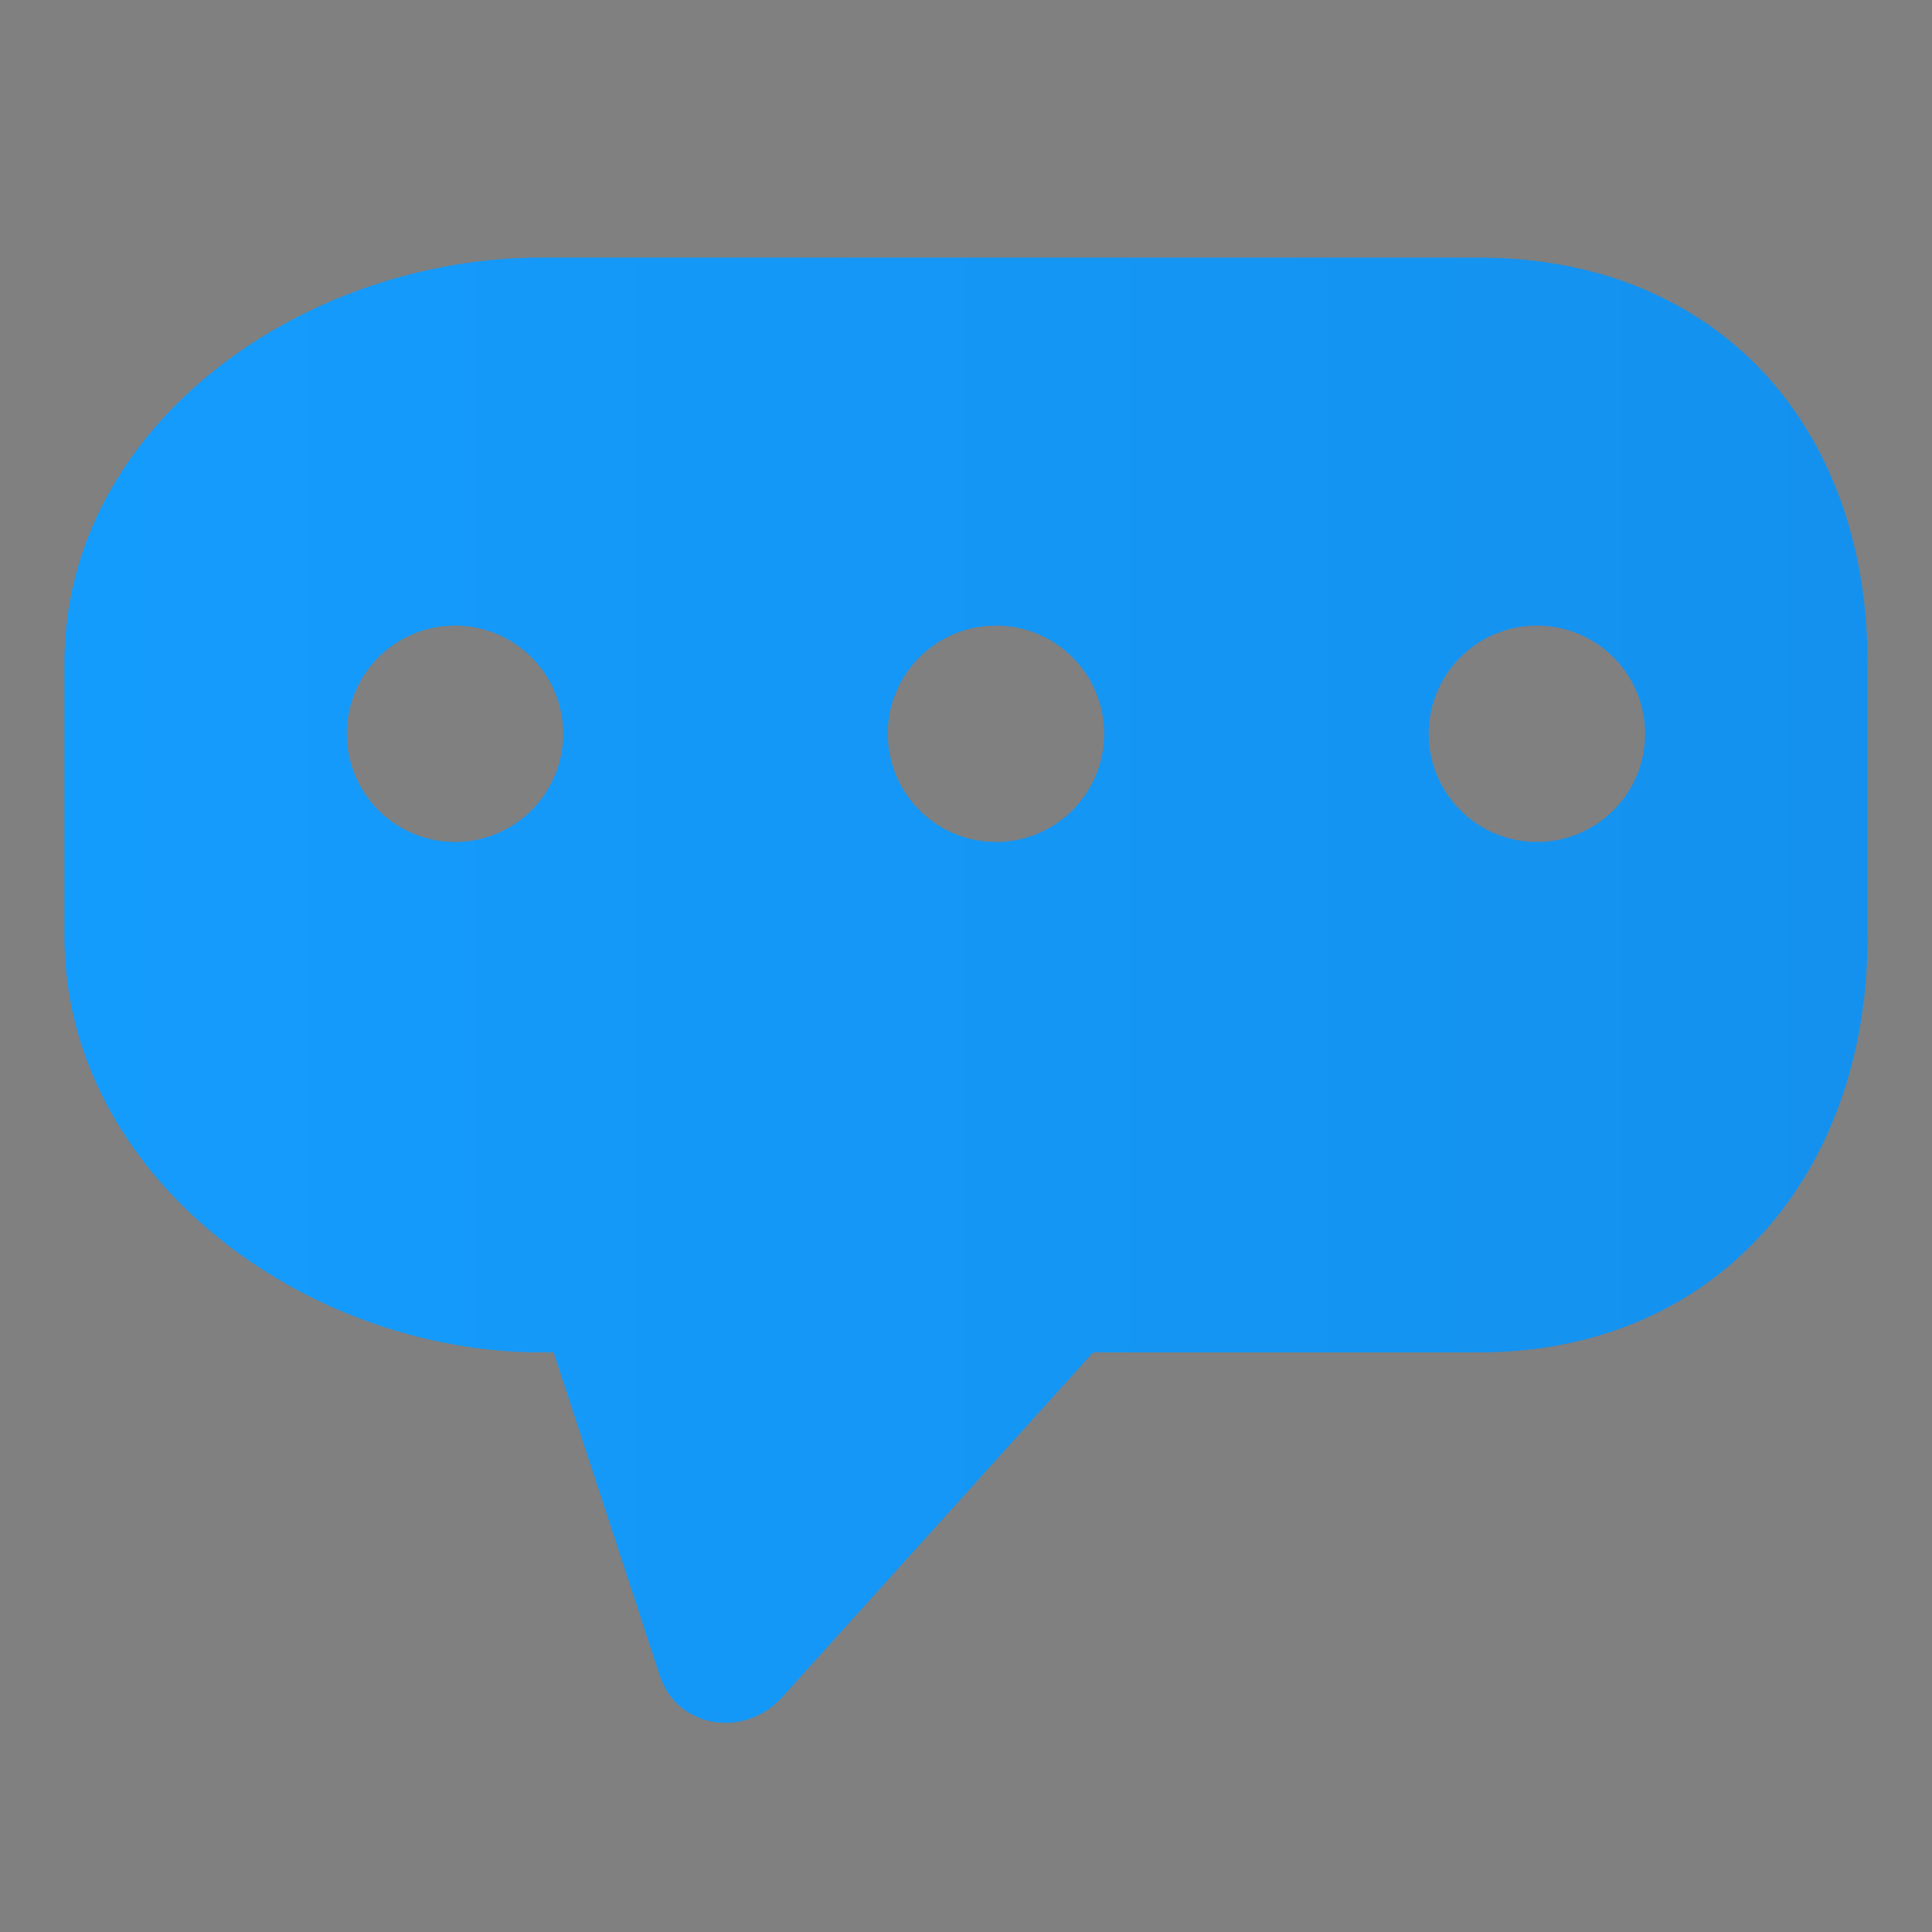 <?xml version="1.0" encoding="iso-8859-1"?>
<!-- Generator: Adobe Illustrator 19.0.0, SVG Export Plug-In . SVG Version: 6.00 Build 0)  -->
<svg version="1.1" id="&#x56FE;&#x5C42;_1" xmlns="http://www.w3.org/2000/svg" xmlns:xlink="http://www.w3.org/1999/xlink" x="0px"
	 y="0px" width="30px" height="30px" viewBox="0 0 30 30" style="enable-background:new 0 0 30 30;" xml:space="preserve">
<rect x="0" y="0" width="30" height="30" fill="#808080" stroke="none"/>
<path id="XMLID_129_" style="fill:#8CAAFF;" d="M63.894,17.074"/>
<g id="XMLID_1136_">
	<g id="XMLID_825_">
		<path id="XMLID_868_" style="fill:#333333;" d="M14.192-110.153c-0.575-5.611-4.45-10.245-9.652-11.928
			c2.571-1.508,4.298-4.3,4.298-7.497c0-4.797-3.888-8.685-8.685-8.685c-4.797,0-8.685,3.888-8.685,8.685
			c0,3.213,1.745,6.018,4.338,7.52c-5.166,1.703-9.008,6.319-9.579,11.904c-0.012,0.06-0.017,0.12-0.017,0.181
			c0,0.524,0.425,0.95,0.949,0.95c0.524,0,0.95-0.425,0.95-0.95h0.009c0.123-1.194,0.42-2.355,0.889-3.464
			c0.612-1.448,1.489-2.748,2.606-3.865c1.117-1.117,2.417-1.994,3.865-2.606c1.498-0.634,3.09-0.955,4.732-0.955
			c1.642,0,3.234,0.321,4.732,0.955c1.448,0.612,2.748,1.489,3.865,2.606c1.117,1.117,1.994,2.417,2.606,3.865
			c0.469,1.109,0.766,2.269,0.889,3.464h0.009c0,0.524,0.425,0.95,0.949,0.95c0.524,0,0.95-0.425,0.95-0.95
			C14.209-110.033,14.204-110.094,14.192-110.153L14.192-110.153z M-6.633-129.578c0-1.813,0.706-3.517,1.988-4.798
			c1.282-1.282,2.986-1.987,4.798-1.987c1.813,0,3.517,0.706,4.798,1.987c1.282,1.282,1.987,2.986,1.987,4.798
			c0,1.812-0.706,3.517-1.987,4.798c-1.282,1.282-2.986,1.988-4.798,1.988c-1.812,0-3.517-0.706-4.798-1.988
			C-5.927-126.061-6.633-127.765-6.633-129.578L-6.633-129.578z M-6.633-129.578"/>
	</g>
	<linearGradient id="XMLID_185_" gradientUnits="userSpaceOnUse" x1="-9.432" y1="-113.563" x2="9.608" y2="-113.563">
		<stop  offset="0" style="stop-color:#149CFD"/>
		<stop  offset="1" style="stop-color:#1491EE"/>
	</linearGradient>
	<path id="XMLID_824_" style="fill:url(#XMLID_185_);" d="M-9.432-108.803c0-5.258,4.262-9.52,9.52-9.52s9.52,4.262,9.52,9.52"/>
</g>
<g id="XMLID_1157_">
	<path id="XMLID_241_" style="fill:#8CAAFF;" d="M57.982-120.729"/>
	<linearGradient id="XMLID_186_" gradientUnits="userSpaceOnUse" x1="60.581" y1="-120.729" x2="67.861" y2="-120.729">
		<stop  offset="0" style="stop-color:#149CFD"/>
		<stop  offset="1" style="stop-color:#1491EE"/>
	</linearGradient>
	<polygon id="XMLID_240_" style="fill:url(#XMLID_186_);" points="60.581,-128.009 67.861,-128.009 67.861,-113.449 
		60.581,-113.449 60.581,-117.607 62.395,-120.729 60.581,-123.332 	"/>
	<g id="XMLID_232_">
		<path id="XMLID_236_" style="fill:#333333;" d="M82.725-109.985h-24.09c-1.078,0-1.955-0.877-1.955-1.955v-5.039
			c0-0.577,0.253-1.122,0.695-1.493c0.81-0.683,1.216-1.319,1.216-1.892c0-0.577-0.411-1.212-1.216-1.892
			c-0.442-0.371-0.695-0.916-0.695-1.493v-5.77c0-1.078,0.877-1.955,1.955-1.955h24.09c1.078,0,1.955,0.877,1.955,1.955v5.77
			c0,0.577-0.253,1.122-0.695,1.493c-0.806,0.679-1.216,1.319-1.216,1.892c0,0.573,0.411,1.213,1.216,1.892
			c0.442,0.371,0.695,0.916,0.695,1.493v5.039C84.675-110.862,83.799-109.985,82.725-109.985L82.725-109.985z M82.725-129.518
			h-24.09v5.77c1.268,1.07,1.911,2.208,1.911,3.384c0,1.177-0.644,2.314-1.911,3.385v5.039h24.09v-5.039
			c-1.268-1.07-1.912-2.208-1.912-3.385c0-1.177,0.644-2.314,1.912-3.384V-129.518z M82.725-129.518"/>
		<path id="XMLID_235_" style="fill:#333333;" d="M73.12-124.101h3.744c0.541,0,0.976,0.438,0.976,0.975
			c0,0.541-0.438,0.976-0.976,0.976H73.12c-0.541,0-0.975-0.434-0.975-0.976C72.144-123.663,72.579-124.101,73.12-124.101
			L73.12-124.101z"/>
		<path id="XMLID_234_" style="fill:#333333;" d="M73.12-119.543h3.744c0.541,0,0.976,0.438,0.976,0.975
			c0,0.541-0.438,0.976-0.976,0.976H73.12c-0.541,0-0.975-0.438-0.975-0.976C72.144-119.105,72.579-119.543,73.12-119.543
			L73.12-119.543z"/>
		<polygon id="XMLID_233_" style="fill:#333333;" points="66.639,-130.377 68.598,-130.211 68.598,-111.665 66.639,-111.831 		"/>
	</g>
	<path id="XMLID_231_" style="fill:#333333;" d="M66.639-120.729"/>
</g>
<g id="XMLID_1158_">
	<linearGradient id="XMLID_187_" gradientUnits="userSpaceOnUse" x1="121" y1="-120.339" x2="136" y2="-120.339">
		<stop  offset="0" style="stop-color:#149CFD"/>
		<stop  offset="1" style="stop-color:#1491EE"/>
	</linearGradient>
	<path id="XMLID_1247_" style="fill:url(#XMLID_187_);" d="M135.583-127c-0.507-2-3.531-2.269-7.197-2.269
		c-3.666,0-6.69,0.269-7.197,2.269c-0.052,0-0.189,0-0.189,0v13c0,0,0.111,0,0.114,0c0.084,2,3.304,2.591,7.272,2.591
		c3.968,0,7.188-0.591,7.272-2.591c0.003,0,0.342,0,0.342,0v-13C136-127,135.635-127,135.583-127z"/>
	<path id="XMLID_206_" style="fill:#333333;" d="M128.386-124.828c3.49,0,7.12-0.767,9.3-2.231v2.664h2.02v-5.833
		c0-3.507-5.831-5.4-11.317-5.4c-5.486,0-11.32,1.893-11.32,5.4v15.919c0,3.506,5.831,5.4,11.317,5.4v-2.016
		c-5.762,0-9.3-1.972-9.3-3.384v-4.786c2.18,1.46,5.807,2.231,9.3,2.231v-2.019c-5.762,0-9.3-1.971-9.3-3.384v-4.789
		C121.265-125.595,124.895-124.828,128.386-124.828L128.386-124.828z M128.386-133.611c5.763,0,9.3,1.972,9.3,3.384
		c0,1.412-3.538,3.384-9.3,3.384c-5.762,0-9.3-1.972-9.3-3.384C119.085-131.639,122.627-133.611,128.386-133.611L128.386-133.611z
		 M137.434-123.723c-5.012,0-7.632,1.927-7.632,3.831v10.23c0,1.903,2.624,3.83,7.632,3.83c4.974,0,7.591-1.9,7.632-3.79h0.004
		v-10.27C145.066-121.795,142.445-123.723,137.434-123.723L137.434-123.723z M137.434-121.707c3.705,0,5.616,1.272,5.616,1.815
		c0,0.542-1.91,1.815-5.616,1.815s-5.616-1.272-5.616-1.815C131.818-120.434,133.728-121.707,137.434-121.707L137.434-121.707z
		 M137.434-107.848c-3.705,0-5.616-1.272-5.616-1.815v-2.442c1.28,0.696,3.159,1.16,5.616,1.16c2.456,0,4.333-0.464,5.616-1.16
		v2.442C143.049-109.12,141.139-107.848,137.434-107.848L137.434-107.848z M137.434-112.964c-3.705,0-5.616-1.272-5.616-1.815
		v-2.442c1.28,0.696,3.159,1.16,5.616,1.16c2.456,0,4.333-0.464,5.616-1.16v2.442C143.049-114.237,141.139-112.964,137.434-112.964
		L137.434-112.964z M137.434-112.964"/>
</g>
<linearGradient id="XMLID_188_" gradientUnits="userSpaceOnUse" x1="1" y1="15.376" x2="29" y2="15.376">
	<stop  offset="0" style="stop-color:#149CFD"/>
	<stop  offset="1" style="stop-color:#1491EE"/>
</linearGradient>
<path id="XMLID_572_" style="fill:url(#XMLID_188_);" d="M22.958,4H8.402C4.706,4,1,6.601,1,10.297v4.247C1,18.24,4.706,21,8.402,21
	h0.195l1.652,5.032c0.273,0.809,1.313,0.961,1.888,0.331L16.973,21h5.986C26.654,21,29,18.24,29,14.544v-4.247
	C29,6.601,26.654,4,22.958,4z M7.065,13.074c-0.928,0-1.68-0.752-1.68-1.68c0-0.928,0.752-1.68,1.68-1.68s1.68,0.752,1.68,1.68
	C8.745,12.322,7.993,13.074,7.065,13.074z M15.465,13.074c-0.928,0-1.68-0.752-1.68-1.68c0-0.928,0.752-1.68,1.68-1.68
	s1.68,0.752,1.68,1.68C17.145,12.322,16.393,13.074,15.465,13.074z M23.865,13.074c-0.928,0-1.68-0.752-1.68-1.68
	c0-0.928,0.752-1.68,1.68-1.68c0.928,0,1.68,0.752,1.68,1.68C25.545,12.322,24.793,13.074,23.865,13.074z"/>
<circle id="XMLID_2450_" style="fill:#FFFFFF;" cx="42.346" cy="-219.055" r="30"/>
<linearGradient id="XMLID_189_" gradientUnits="userSpaceOnUse" x1="-32.397" y1="-243.929" x2="-19.397" y2="-243.929">
	<stop  offset="0" style="stop-color:#149CFD"/>
	<stop  offset="1" style="stop-color:#1491EE"/>
</linearGradient>
<path id="XMLID_2033_" style="fill:url(#XMLID_189_);" d="M-31.001-241.009l-1.37,2.192c-0.069,0.137,0,0.308,0.171,0.308
	l1.85,0.103c0.068,0,0.103,0.034,0.137,0.068l1.13,1.507c0.103,0.103,0.274,0.103,0.343,0l1.302-2.158
	c0.069-0.103,0.034-0.206-0.069-0.274l-3.22-1.815C-30.83-241.111-30.932-241.077-31.001-241.009L-31.001-241.009z M-20.794-241.043
	l1.37,2.192c0.069,0.137,0,0.308-0.171,0.308l-1.85,0.103c-0.068,0-0.103,0.034-0.137,0.069l-1.13,1.507
	c-0.103,0.103-0.274,0.103-0.343,0l-1.302-2.158c-0.069-0.103-0.034-0.206,0.069-0.274l3.22-1.815
	C-20.965-241.18-20.862-241.146-20.794-241.043L-20.794-241.043z M-21.068-248.51l-4.35-2.466c-0.308-0.171-0.719-0.171-1.028,0
	l-4.316,2.432c-0.308,0.171-0.514,0.514-0.514,0.856v4.898c0,0.343,0.206,0.685,0.514,0.856l4.35,2.466
	c0.308,0.171,0.719,0.171,1.028,0l4.316-2.398c0.308-0.171,0.514-0.514,0.514-0.856v-4.898
	C-20.554-247.996-20.759-248.339-21.068-248.51L-21.068-248.51z M-23.123-246.421l-2.535,3.665
	c-0.069,0.103-0.206,0.171-0.343,0.171c-0.137,0-0.274-0.068-0.343-0.171l-2.432-3.665c-0.137-0.171-0.068-0.445,0.103-0.548
	c0.171-0.103,0.445-0.069,0.548,0.103l2.089,3.151l2.192-3.186c0.137-0.171,0.377-0.24,0.548-0.103
	C-23.02-246.832-22.986-246.592-23.123-246.421L-23.123-246.421z M-23.123-246.421"/>
<g id="XMLID_1989_">
	<path id="XMLID_1990_" d="M-230.912-249.308c-3.591,0-6.5,2.909-6.5,6.5s2.909,6.5,6.5,6.5c3.591,0,6.5-2.909,6.5-6.5
		S-227.321-249.308-230.912-249.308L-230.912-249.308z M-233.945-244.975c0.479,0,0.867,0.387,0.867,0.867
		c0,0.479-0.387,0.867-0.867,0.867s-0.867-0.387-0.867-0.867C-234.812-244.587-234.424-244.975-233.945-244.975L-233.945-244.975z
		 M-227.398-241.123c-0.629,1.31-1.964,2.215-3.513,2.215c-1.549,0-2.882-0.907-3.511-2.214c-0.085-0.084-0.138-0.199-0.138-0.327
		c0-0.254,0.205-0.459,0.459-0.459c0.221,0,0.397,0.16,0.44,0.367c0.481,1.041,1.528,1.766,2.749,1.766
		c1.225,0,2.275-0.728,2.754-1.773c0.045-0.207,0.221-0.367,0.442-0.367c0.254,0,0.46,0.206,0.46,0.46
		C-227.255-241.323-227.312-241.206-227.398-241.123L-227.398-241.123z M-227.878-243.241c-0.479,0-0.867-0.387-0.867-0.867
		c0-0.479,0.387-0.867,0.867-0.867s0.867,0.387,0.867,0.867C-227.012-243.629-227.399-243.241-227.878-243.241L-227.878-243.241z
		 M-227.878-243.241"/>
</g>
<linearGradient id="XMLID_190_" gradientUnits="userSpaceOnUse" x1="-161.302" y1="-243.915" x2="-146.302" y2="-243.915">
	<stop  offset="0" style="stop-color:#149CFD"/>
	<stop  offset="1" style="stop-color:#1491EE"/>
</linearGradient>
<path id="XMLID_1972_" style="fill:url(#XMLID_190_);" d="M-150.479-251.086l-3.553,6.053c-0.132,0.197-0.46,0.822-1.02,1.842
	c-0.559,1.02-0.855,1.579-0.921,1.743c-0.066-0.559-0.23-1.678-0.493-3.355l-1.02-6.25h-3.816l2.862,14.309h3.322l8.816-14.342
	H-150.479z M-150.479-251.086"/>
<linearGradient id="XMLID_191_" gradientUnits="userSpaceOnUse" x1="-95.468" y1="-243.929" x2="-82.468" y2="-243.929">
	<stop  offset="0" style="stop-color:#149CFD"/>
	<stop  offset="1" style="stop-color:#1491EE"/>
</linearGradient>
<path id="XMLID_1968_" style="fill:url(#XMLID_191_);" d="M-88.968-250.429c-3.59,0-6.5,2.91-6.5,6.5c0,3.59,2.91,6.5,6.5,6.5
	c3.59,0,6.5-2.91,6.5-6.5C-82.468-247.519-85.378-250.429-88.968-250.429z M-88-240.343c0,0.248-0.252,0.448-0.5,0.448
	c-0.248,0-0.5-0.201-0.5-0.448v-4.931c0-0.248,0.252-0.448,0.5-0.448c0.248,0,0.5,0.201,0.5,0.448V-240.343z M-88.968-246.394
	c-0.371,0-0.672-0.301-0.672-0.672c0-0.371,0.301-0.672,0.672-0.672c0.371,0,0.672,0.301,0.672,0.672
	C-88.295-246.695-88.596-246.394-88.968-246.394z"/>
<g id="XMLID_427_">
	<linearGradient id="XMLID_192_" gradientUnits="userSpaceOnUse" x1="22.346" y1="-219.055" x2="62.346" y2="-219.055">
		<stop  offset="0" style="stop-color:#149CFD"/>
		<stop  offset="1" style="stop-color:#1491EE"/>
	</linearGradient>
	<path id="XMLID_428_" style="fill:url(#XMLID_192_);" d="M62.346-203.684c0,1.25-0.5,3-2.75,3h-34.5c-2.25,0-2.75-1.75-2.75-3
		c0-4.25,3.75-10.25,10.5-10.25c0,0,2,3.25,9.5,3.25c7.5,0,9.5-3.25,9.5-3.25C58.596-213.934,62.346-207.934,62.346-203.684
		L62.346-203.684z M42.566-237.427c-5.794,0-10.491,5.25-10.491,11.727c0,6.477,4.697,11.727,10.491,11.727
		c5.794,0,10.49-5.25,10.49-11.727C53.056-232.176,48.359-237.427,42.566-237.427L42.566-237.427z M42.566-237.427"/>
</g>
<path id="XMLID_744_" style="opacity:0.1;" d="M-160.932-170.628h-69c-5.799,0-10.5-4.701-10.5-10.5v0c0-5.799,4.701-10.5,10.5-10.5
	h69c5.799,0,10.5,4.701,10.5,10.5v0C-150.432-175.329-155.133-170.628-160.932-170.628z"/>
</svg>

